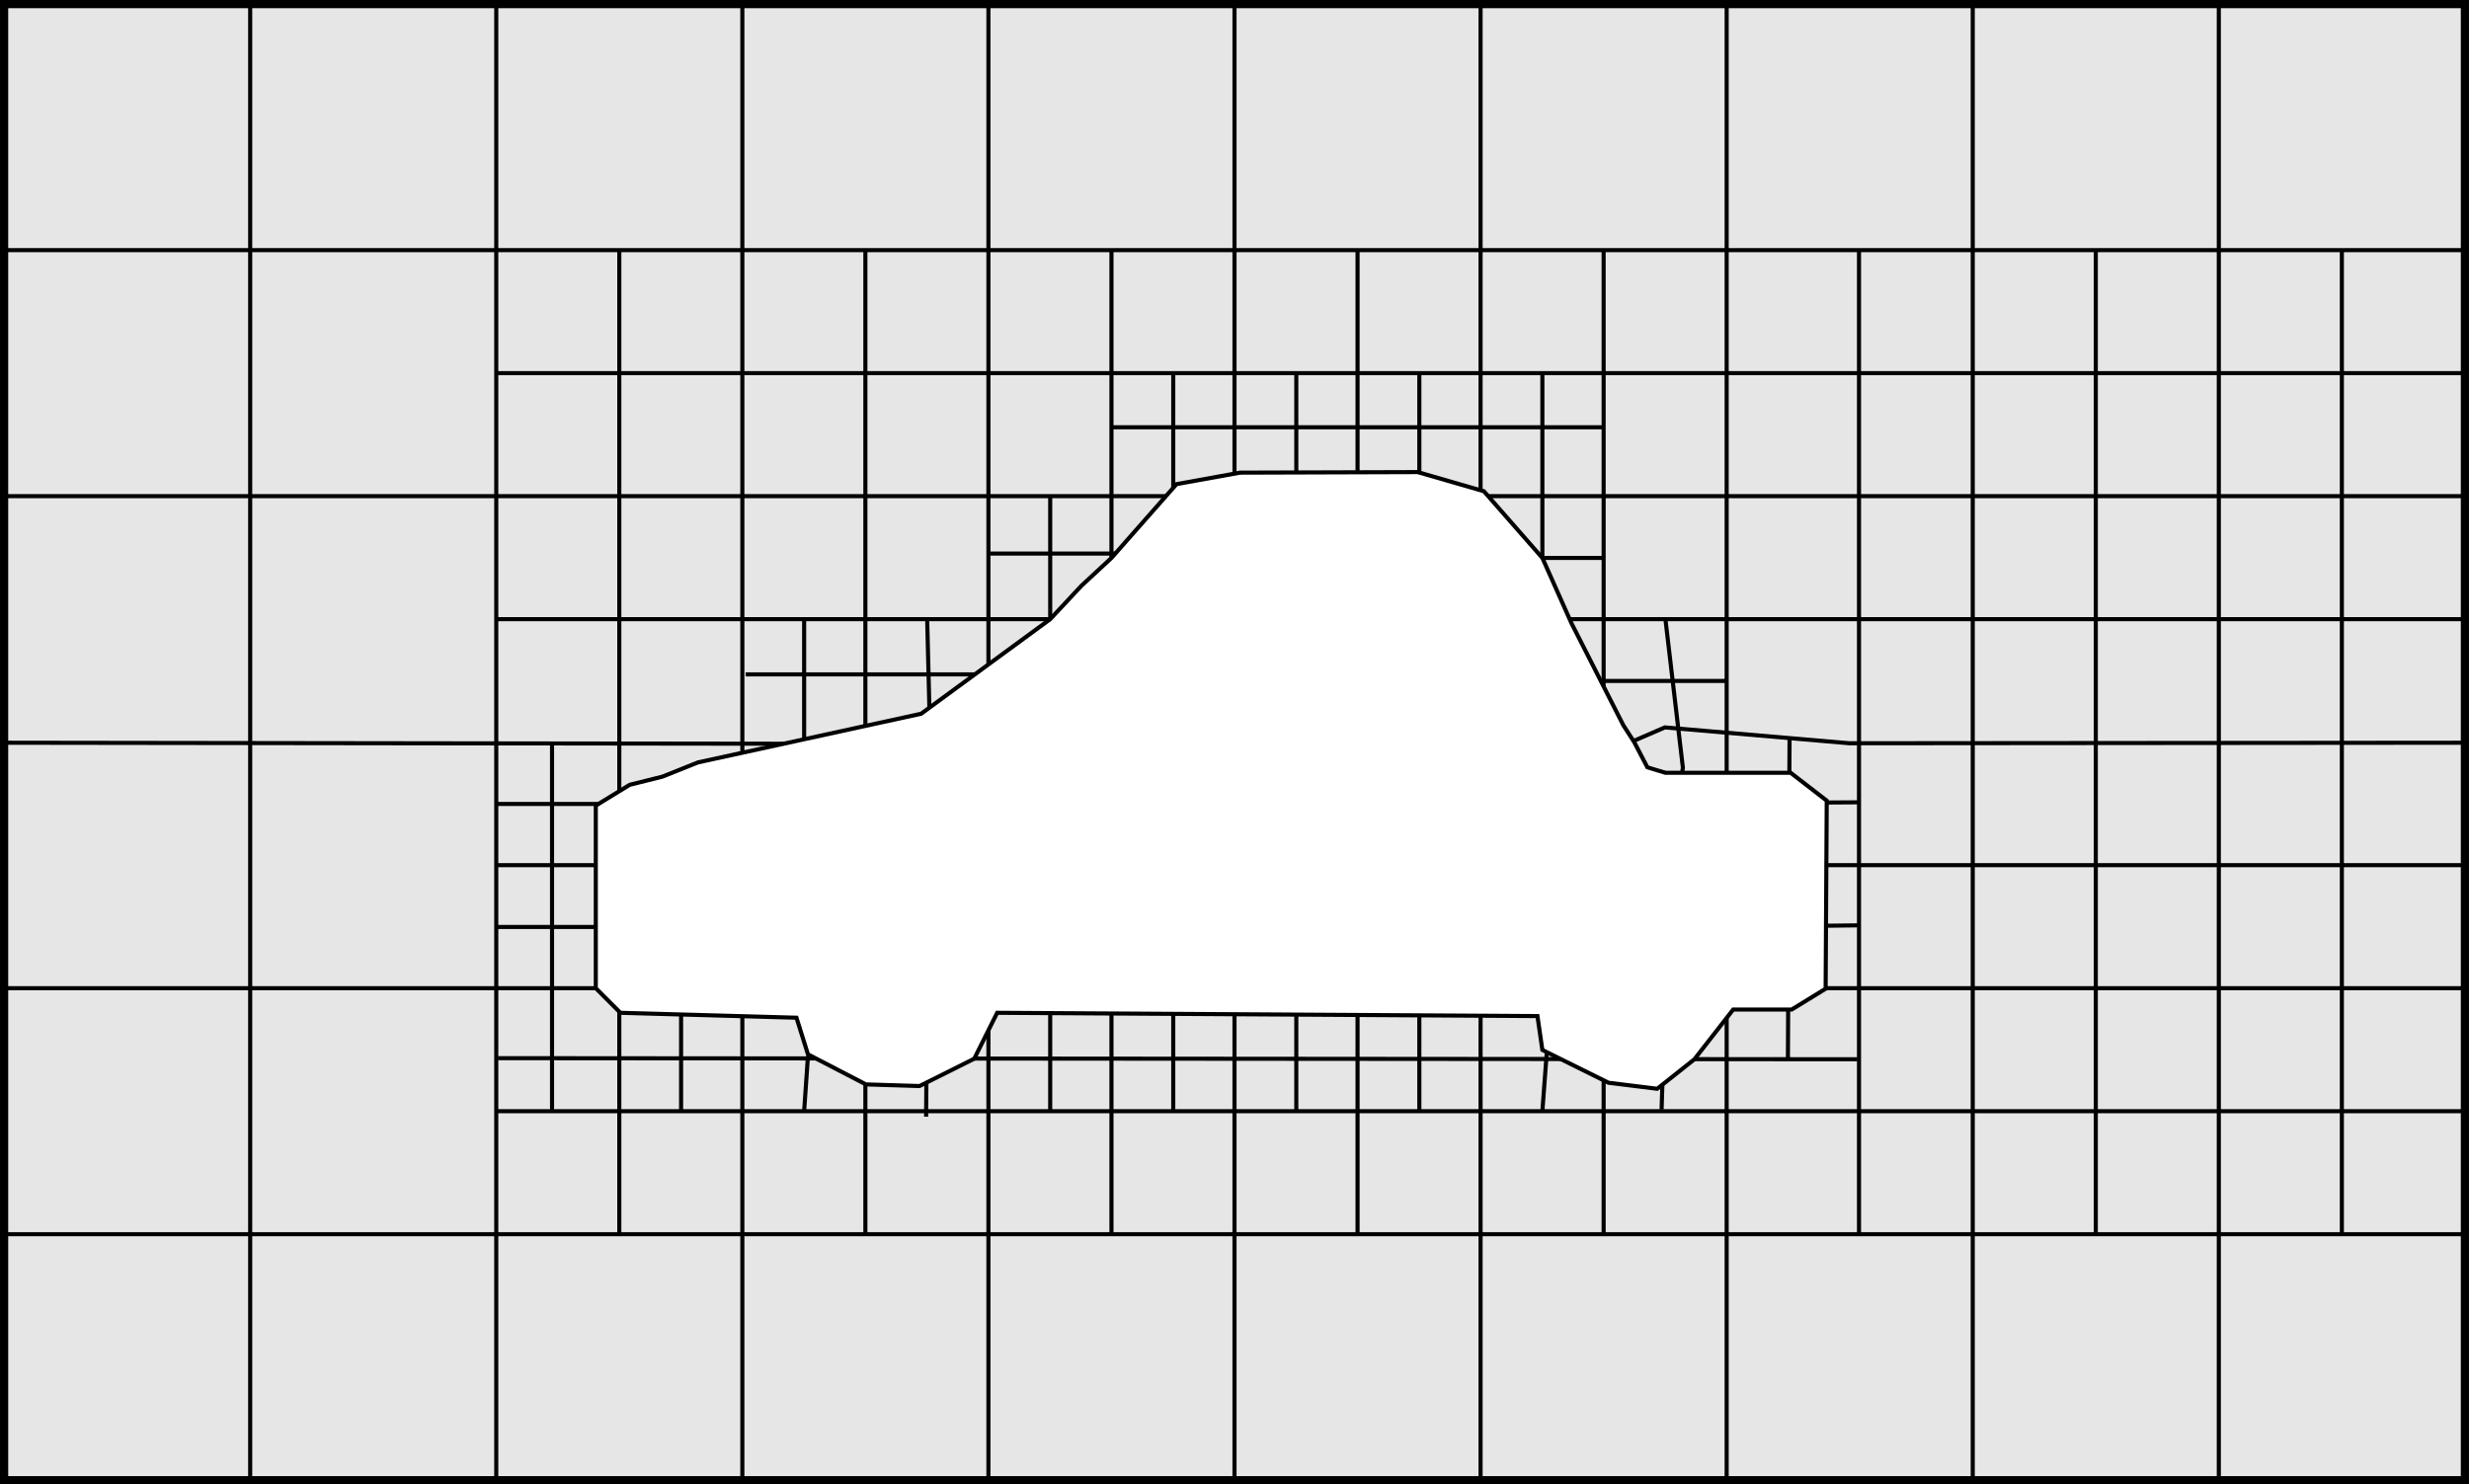 <?xml version="1.0" encoding="UTF-8" standalone="no"?>
<!-- Created with Inkscape (http://www.inkscape.org/) -->
<svg
   xmlns:dc="http://purl.org/dc/elements/1.1/"
   xmlns:cc="http://creativecommons.org/ns#"
   xmlns:rdf="http://www.w3.org/1999/02/22-rdf-syntax-ns#"
   xmlns:svg="http://www.w3.org/2000/svg"
   xmlns="http://www.w3.org/2000/svg"
   xmlns:sodipodi="http://sodipodi.sourceforge.net/DTD/sodipodi-0.dtd"
   xmlns:inkscape="http://www.inkscape.org/namespaces/inkscape"
   id="svg13431"
   sodipodi:version="0.32"
   inkscape:version="0.46"
   width="355.5"
   height="213.774"
   xml:space="preserve"
   sodipodi:docname="fig-5-15.svg"
   version="1.0"
   inkscape:output_extension="org.inkscape.output.svg.inkscape"><rect width="100%" height="100%" fill="#808080" stroke="none"/><defs
     id="defs13434"><inkscape:perspective
       sodipodi:type="inkscape:persp3d"
       inkscape:vp_x="0 : 526.18109 : 1"
       inkscape:vp_y="0 : 1000 : 0"
       inkscape:vp_z="744.09448 : 526.18109 : 1"
       inkscape:persp3d-origin="372.04724 : 350.78739 : 1"
       id="perspective13438" /><clipPath
       clipPathUnits="userSpaceOnUse"
       id="clipPath13454"><path
         d="M 0,0 L 287,0 L 287,173 L 0,173 L 0,0 z"
         id="path13456" /></clipPath></defs><sodipodi:namedview
     inkscape:window-height="722"
     inkscape:window-width="789"
     inkscape:pageshadow="2"
     inkscape:pageopacity="0.0"
     guidetolerance="10.0"
     gridtolerance="10.0"
     objecttolerance="10.0"
     borderopacity="1.0"
     bordercolor="#666666"
     pagecolor="#ffffff"
     id="base"
     showgrid="false"
     inkscape:zoom="1.91777"
     inkscape:cx="179.375"
     inkscape:cy="108.125"
     inkscape:window-x="0"
     inkscape:window-y="25"
     inkscape:current-layer="g13440" /><g
     id="g13440"
     inkscape:groupmode="layer"
     inkscape:label="fig-5-15"
     transform="matrix(1.25,0,0,-1.25,-1.159,214.966)"><g
       clip-path="none"
       id="g13444"><g
         id="g13450"><g
           clip-path="url(#clipPath13454)"
           id="g13452"><path
             id="path13458"
             style="fill:#e6e6e6;fill-opacity:1;fill-rule:evenodd;stroke:none"
             d="M 1.4,1.426 L 284.855,1.426 L 284.855,171.5 L 1.4,171.5 L 1.4,1.426 z" /><path
             id="path13460"
             style="fill:none;stroke:#000000;stroke-width:0.945;stroke-linecap:butt;stroke-linejoin:miter;stroke-miterlimit:10;stroke-dasharray:none;stroke-opacity:1"
             d="M 1.4,1.426 L 284.855,1.426 L 284.855,171.5 L 1.4,171.5 L 1.4,1.426 z" /><path
             id="path13462"
             style="fill:#c0c0c0;fill-opacity:1;fill-rule:evenodd;stroke:none"
             d="M 1.4,143.153 L 284.855,143.153" /><path
             id="path13464"
             style="fill:none;stroke:#000000;stroke-width:0.472;stroke-linecap:butt;stroke-linejoin:miter;stroke-miterlimit:10;stroke-dasharray:none;stroke-opacity:1"
             d="M 1.4,143.153 L 284.855,143.153" /><path
             id="path13466"
             style="fill:none;stroke:#000000;stroke-width:0.472;stroke-linecap:butt;stroke-linejoin:miter;stroke-miterlimit:10;stroke-dasharray:none;stroke-opacity:1"
             d="M 29.745,171.5 L 29.745,1.426" /><path
             id="path13468"
             style="fill:none;stroke:#000000;stroke-width:0.472;stroke-linecap:butt;stroke-linejoin:miter;stroke-miterlimit:10;stroke-dasharray:none;stroke-opacity:1"
             d="M 143.127,171.5 L 143.127,1.426" /><path
             id="path13470"
             style="fill:none;stroke:#000000;stroke-width:0.472;stroke-linecap:butt;stroke-linejoin:miter;stroke-miterlimit:10;stroke-dasharray:none;stroke-opacity:1"
             d="M 199.818,171.5 L 199.818,1.426" /><path
             id="path13472"
             style="fill:none;stroke:#000000;stroke-width:0.472;stroke-linecap:butt;stroke-linejoin:miter;stroke-miterlimit:10;stroke-dasharray:none;stroke-opacity:1"
             d="M 228.164,171.5 L 228.164,1.426" /><path
             id="path13474"
             style="fill:none;stroke:#000000;stroke-width:0.472;stroke-linecap:butt;stroke-linejoin:miter;stroke-miterlimit:10;stroke-dasharray:none;stroke-opacity:1"
             d="M 114.781,171.5 L 114.781,1.426" /><path
             id="path13476"
             style="fill:none;stroke:#000000;stroke-width:0.472;stroke-linecap:butt;stroke-linejoin:miter;stroke-miterlimit:10;stroke-dasharray:none;stroke-opacity:1"
             d="M 256.509,171.5 L 256.509,1.426" /><path
             id="path13478"
             style="fill:none;stroke:#000000;stroke-width:0.472;stroke-linecap:butt;stroke-linejoin:miter;stroke-miterlimit:10;stroke-dasharray:none;stroke-opacity:1"
             d="M 58.09,100.635 L 143.127,100.635" /><path
             id="path13480"
             style="fill:none;stroke:#000000;stroke-width:0.472;stroke-linecap:butt;stroke-linejoin:miter;stroke-miterlimit:10;stroke-dasharray:none;stroke-opacity:1"
             d="M 171.473,100.635 L 284.855,100.635" /><path
             id="path13482"
             style="fill:none;stroke:#000000;stroke-width:0.472;stroke-linecap:butt;stroke-linejoin:miter;stroke-miterlimit:10;stroke-dasharray:none;stroke-opacity:1"
             d="M 128.955,29.771 L 128.955,58.117" /><path
             id="path13484"
             style="fill:none;stroke:#000000;stroke-width:0.472;stroke-linecap:butt;stroke-linejoin:miter;stroke-miterlimit:10;stroke-dasharray:none;stroke-opacity:1"
             d="M 157.3,29.771 L 157.3,58.117" /><path
             id="path13486"
             style="fill:none;stroke:#000000;stroke-width:0.472;stroke-linecap:butt;stroke-linejoin:miter;stroke-miterlimit:10;stroke-dasharray:none;stroke-opacity:1"
             d="M 58.09,43.944 L 284.855,43.944" /><path
             id="path13488"
             style="fill:none;stroke:#000000;stroke-width:0.472;stroke-linecap:butt;stroke-linejoin:miter;stroke-miterlimit:10;stroke-dasharray:none;stroke-opacity:1"
             d="M 58.09,72.291 L 114.781,72.291" /><path
             id="path13490"
             style="fill:none;stroke:#000000;stroke-width:0.472;stroke-linecap:butt;stroke-linejoin:miter;stroke-miterlimit:10;stroke-dasharray:none;stroke-opacity:1"
             d="M 199.818,65.172 L 215.251,65.361" /><path
             id="path13492"
             style="fill:none;stroke:#000000;stroke-width:0.472;stroke-linecap:butt;stroke-linejoin:miter;stroke-miterlimit:10;stroke-dasharray:none;stroke-opacity:1"
             d="M 185.646,79.344 L 215.063,79.533" /><path
             id="path13494"
             style="fill:none;stroke:#000000;stroke-width:0.472;stroke-linecap:butt;stroke-linejoin:miter;stroke-miterlimit:10;stroke-dasharray:none;stroke-opacity:1"
             d="M 171.473,93.518 L 199.818,93.518" /><path
             id="path13496"
             style="fill:none;stroke:#000000;stroke-width:0.472;stroke-linecap:butt;stroke-linejoin:miter;stroke-miterlimit:10;stroke-dasharray:none;stroke-opacity:1"
             d="M 171.473,107.69 L 185.646,107.69" /><path
             id="path13498"
             style="fill:none;stroke:#000000;stroke-width:0.472;stroke-linecap:butt;stroke-linejoin:miter;stroke-miterlimit:10;stroke-dasharray:none;stroke-opacity:1"
             d="M 107.727,100.635 L 107.979,90.494" /><path
             id="path13500"
             style="fill:none;stroke:#000000;stroke-width:0.472;stroke-linecap:butt;stroke-linejoin:miter;stroke-miterlimit:10;stroke-dasharray:none;stroke-opacity:1"
             d="M 107.727,58.117 L 107.602,43.314" /><path
             id="path13502"
             style="fill:none;stroke:#000000;stroke-width:0.472;stroke-linecap:butt;stroke-linejoin:miter;stroke-miterlimit:10;stroke-dasharray:none;stroke-opacity:1"
             d="M 121.898,114.809 L 121.898,86.463" /><path
             id="path13504"
             style="fill:none;stroke:#000000;stroke-width:0.472;stroke-linecap:butt;stroke-linejoin:miter;stroke-miterlimit:10;stroke-dasharray:none;stroke-opacity:1"
             d="M 121.898,58.117 L 121.898,43.944" /><path
             id="path13506"
             style="fill:none;stroke:#000000;stroke-width:0.472;stroke-linecap:butt;stroke-linejoin:miter;stroke-miterlimit:10;stroke-dasharray:none;stroke-opacity:1"
             d="M 136.072,58.117 L 136.072,43.944" /><path
             id="path13508"
             style="fill:none;stroke:#000000;stroke-width:0.472;stroke-linecap:butt;stroke-linejoin:miter;stroke-miterlimit:10;stroke-dasharray:none;stroke-opacity:1"
             d="M 150.245,58.117 L 150.245,43.944" /><path
             id="path13510"
             style="fill:none;stroke:#000000;stroke-width:0.472;stroke-linecap:butt;stroke-linejoin:miter;stroke-miterlimit:10;stroke-dasharray:none;stroke-opacity:1"
             d="M 164.418,58.117 L 164.418,43.944" /><path
             id="path13512"
             style="fill:none;stroke:#000000;stroke-width:0.472;stroke-linecap:butt;stroke-linejoin:miter;stroke-miterlimit:10;stroke-dasharray:none;stroke-opacity:1"
             d="M 179.157,51.504 L 178.59,43.944" /><path
             id="path13514"
             style="fill:none;stroke:#000000;stroke-width:0.472;stroke-linecap:butt;stroke-linejoin:miter;stroke-miterlimit:10;stroke-dasharray:none;stroke-opacity:1"
             d="M 178.59,128.981 L 178.59,86.463" /><path
             id="path13516"
             style="fill:none;stroke:#000000;stroke-width:0.472;stroke-linecap:butt;stroke-linejoin:miter;stroke-miterlimit:10;stroke-dasharray:none;stroke-opacity:1"
             d="M 164.418,128.981 L 164.418,114.809" /><path
             id="path13518"
             style="fill:none;stroke:#000000;stroke-width:0.472;stroke-linecap:butt;stroke-linejoin:miter;stroke-miterlimit:10;stroke-dasharray:none;stroke-opacity:1"
             d="M 150.245,128.981 L 150.245,114.809" /><path
             id="path13520"
             style="fill:none;stroke:#000000;stroke-width:0.472;stroke-linecap:butt;stroke-linejoin:miter;stroke-miterlimit:10;stroke-dasharray:none;stroke-opacity:1"
             d="M 136.072,128.981 L 136.072,100.635" /><path
             id="path13522"
             style="fill:none;stroke:#000000;stroke-width:0.472;stroke-linecap:butt;stroke-linejoin:miter;stroke-miterlimit:10;stroke-dasharray:none;stroke-opacity:1"
             d="M 58.09,65.172 L 72.264,65.172" /><path
             id="path13524"
             style="fill:none;stroke:#000000;stroke-width:0.472;stroke-linecap:butt;stroke-linejoin:miter;stroke-miterlimit:10;stroke-dasharray:none;stroke-opacity:1"
             d="M 79.381,58.117 L 79.381,43.944" /><path
             id="path13526"
             style="fill:none;stroke:#000000;stroke-width:0.472;stroke-linecap:butt;stroke-linejoin:miter;stroke-miterlimit:10;stroke-dasharray:none;stroke-opacity:1"
             d="M 93.555,100.635 L 93.555,72.291" /><path
             id="path13528"
             style="fill:none;stroke:#000000;stroke-width:0.472;stroke-linecap:butt;stroke-linejoin:miter;stroke-miterlimit:10;stroke-dasharray:none;stroke-opacity:1"
             d="M 157.3,114.809 L 157.3,143.153" /><path
             id="path13530"
             style="fill:none;stroke:#000000;stroke-width:0.472;stroke-linecap:butt;stroke-linejoin:miter;stroke-miterlimit:10;stroke-dasharray:none;stroke-opacity:1"
             d="M 58.09,128.981 L 284.855,128.981" /><path
             id="path13532"
             style="fill:none;stroke:#000000;stroke-width:0.472;stroke-linecap:butt;stroke-linejoin:miter;stroke-miterlimit:10;stroke-dasharray:none;stroke-opacity:1"
             d="M 128.955,143.153 L 128.955,86.463" /><path
             id="path13534"
             style="fill:none;stroke:#000000;stroke-width:0.472;stroke-linecap:butt;stroke-linejoin:miter;stroke-miterlimit:10;stroke-dasharray:none;stroke-opacity:1"
             d="M 171.473,171.5 L 171.473,1.426" /><path
             id="path13536"
             style="fill:none;stroke:#000000;stroke-width:0.472;stroke-linecap:butt;stroke-linejoin:miter;stroke-miterlimit:10;stroke-dasharray:none;stroke-opacity:1"
             d="M 171.473,72.291 L 284.855,72.291" /><path
             id="path13538"
             style="fill:none;stroke:#000000;stroke-width:0.472;stroke-linecap:butt;stroke-linejoin:miter;stroke-miterlimit:10;stroke-dasharray:none;stroke-opacity:1"
             d="M 58.09,171.5 L 58.09,1.426" /><path
             id="path13540"
             style="fill:none;stroke:#000000;stroke-width:0.472;stroke-linecap:butt;stroke-linejoin:miter;stroke-miterlimit:10;stroke-dasharray:none;stroke-opacity:1"
             d="M 192.763,58.117 L 192.323,44.133" /><path
             id="path13542"
             style="fill:none;stroke:#000000;stroke-width:0.472;stroke-linecap:butt;stroke-linejoin:miter;stroke-miterlimit:10;stroke-dasharray:none;stroke-opacity:1"
             d="M 1.4,58.117 L 284.855,58.117" /><path
             id="path13544"
             style="fill:none;stroke:#000000;stroke-width:0.472;stroke-linecap:butt;stroke-linejoin:miter;stroke-miterlimit:10;stroke-dasharray:none;stroke-opacity:1"
             d="M 189.173,86.463 L 189.173,79.344" /><path
             id="path13546"
             style="fill:none;stroke:#000000;stroke-width:0.472;stroke-linecap:butt;stroke-linejoin:miter;stroke-miterlimit:10;stroke-dasharray:none;stroke-opacity:1"
             d="M 185.646,82.936 L 192.763,82.936" /><path
             id="path13548"
             style="fill:none;stroke:#000000;stroke-width:0.472;stroke-linecap:butt;stroke-linejoin:miter;stroke-miterlimit:10;stroke-dasharray:none;stroke-opacity:1"
             d="M 242.337,143.153 L 242.337,29.771" /><path
             id="path13550"
             style="fill:none;stroke:#000000;stroke-width:0.472;stroke-linecap:butt;stroke-linejoin:miter;stroke-miterlimit:10;stroke-dasharray:none;stroke-opacity:1"
             d="M 270.682,143.153 L 270.682,29.771" /><path
             id="path13552"
             style="fill:none;stroke:#000000;stroke-width:0.472;stroke-linecap:butt;stroke-linejoin:miter;stroke-miterlimit:10;stroke-dasharray:none;stroke-opacity:1"
             d="M 1.4,29.771 L 284.855,29.771" /><path
             id="path13554"
             style="fill:none;stroke:#000000;stroke-width:0.472;stroke-linecap:butt;stroke-linejoin:miter;stroke-miterlimit:10;stroke-dasharray:none;stroke-opacity:1"
             d="M 100.609,143.153 L 100.609,29.771" /><path
             id="path13556"
             style="fill:none;stroke:#000000;stroke-width:0.472;stroke-linecap:butt;stroke-linejoin:miter;stroke-miterlimit:10;stroke-dasharray:none;stroke-opacity:1"
             d="M 58.09,79.344 L 100.609,79.344" /><path
             id="path13558"
             style="fill:none;stroke:#000000;stroke-width:0.472;stroke-linecap:butt;stroke-linejoin:miter;stroke-miterlimit:10;stroke-dasharray:none;stroke-opacity:1"
             d="M 81.712,83.943 L 79.381,72.291" /><path
             id="path13560"
             style="fill:none;stroke:#000000;stroke-width:0.472;stroke-linecap:butt;stroke-linejoin:miter;stroke-miterlimit:10;stroke-dasharray:none;stroke-opacity:1"
             d="M 72.264,143.153 L 72.264,29.771" /><path
             id="path13562"
             style="fill:none;stroke:#000000;stroke-width:0.472;stroke-linecap:butt;stroke-linejoin:miter;stroke-miterlimit:10;stroke-dasharray:none;stroke-opacity:1"
             d="M 64.516,86.463 L 64.516,43.944" /><path
             id="path13564"
             style="fill:none;stroke:#000000;stroke-width:0.472;stroke-linecap:butt;stroke-linejoin:miter;stroke-miterlimit:10;stroke-dasharray:none;stroke-opacity:1"
             d="M 86.814,94.273 L 129.332,94.273" /><path
             id="path13566"
             style="fill:none;stroke:#000000;stroke-width:0.472;stroke-linecap:butt;stroke-linejoin:miter;stroke-miterlimit:10;stroke-dasharray:none;stroke-opacity:1"
             d="M 114.971,108.194 L 143.316,108.194" /><path
             id="path13568"
             style="fill:none;stroke:#000000;stroke-width:0.472;stroke-linecap:butt;stroke-linejoin:miter;stroke-miterlimit:10;stroke-dasharray:none;stroke-opacity:1"
             d="M 128.955,122.745 L 185.646,122.745" /><path
             id="path13570"
             style="fill:none;stroke:#000000;stroke-width:0.472;stroke-linecap:butt;stroke-linejoin:miter;stroke-miterlimit:10;stroke-dasharray:none;stroke-opacity:1"
             d="M 1.4,114.809 L 284.855,114.809" /><path
             id="path13572"
             style="fill:none;stroke:#000000;stroke-width:0.472;stroke-linecap:butt;stroke-linejoin:miter;stroke-miterlimit:10;stroke-dasharray:none;stroke-opacity:1"
             d="M 86.436,171.5 L 86.436,1.426" /><path
             id="path13574"
             style="fill:none;stroke:#000000;stroke-width:0.472;stroke-linecap:butt;stroke-linejoin:miter;stroke-miterlimit:10;stroke-dasharray:none;stroke-opacity:1"
             d="M 185.646,143.153 L 185.646,29.771" /><path
             id="path13576"
             style="fill:none;stroke:#000000;stroke-width:0.472;stroke-linecap:butt;stroke-linejoin:miter;stroke-miterlimit:10;stroke-dasharray:none;stroke-opacity:1"
             d="M 58.28,50.055 L 214.873,49.928" /><path
             id="path13578"
             style="fill:none;stroke:#000000;stroke-width:0.472;stroke-linecap:butt;stroke-linejoin:miter;stroke-miterlimit:10;stroke-dasharray:none;stroke-opacity:1"
             d="M 93.995,50.307 L 93.555,43.944" /><path
             id="path13580"
             style="fill:none;stroke:#000000;stroke-width:0.472;stroke-linecap:butt;stroke-linejoin:miter;stroke-miterlimit:10;stroke-dasharray:none;stroke-opacity:1"
             d="M 207.063,87.029 L 206.873,49.803" /><path
             id="path13582"
             style="fill:none;stroke:#000000;stroke-width:0.472;stroke-linecap:butt;stroke-linejoin:miter;stroke-miterlimit:10;stroke-dasharray:none;stroke-opacity:1"
             d="M 215.063,143.153 L 215.063,29.771" /><path
             id="path13584"
             style="fill:none;stroke:#000000;stroke-width:0.472;stroke-linecap:butt;stroke-linejoin:miter;stroke-miterlimit:10;stroke-dasharray:none;stroke-opacity:1"
             d="M 1.4,86.399 L 188.039,86.148 L 192.7,88.163 L 213.928,86.338 L 284.855,86.399" /><path
             id="path13586"
             style="fill:none;stroke:#000000;stroke-width:0.472;stroke-linecap:butt;stroke-linejoin:miter;stroke-miterlimit:10;stroke-dasharray:none;stroke-opacity:1"
             d="M 192.763,100.635 L 194.779,83.502 L 192.763,72.291" /><path
             id="path13588"
             style="fill:#ffffff;fill-opacity:1;fill-rule:evenodd;stroke:none"
             d="M 72.389,55.282 L 92.672,54.715 L 93.995,50.495 L 100.672,47.031 L 106.846,46.842 L 113.145,49.991 L 115.79,55.282 L 178.024,54.905 L 178.59,51 L 186.212,47.221 L 191.819,46.527 L 196.103,49.928 L 200.574,55.66 L 207.314,55.66 L 211.219,58.055 L 211.345,79.723 L 207.188,82.936 L 192.763,82.936 L 190.686,83.565 L 189.173,86.463 L 187.913,88.416 L 181.929,100.194 L 178.59,107.69 L 171.852,115.375 L 164.229,117.58 L 143.758,117.516 L 136.45,116.194 L 128.955,107.69 L 125.49,104.479 L 121.898,100.635 L 107.034,89.738 L 81.334,84.133 L 77.24,82.494 L 73.46,81.549 L 69.555,79.156 L 69.555,58.117" /><path
             id="path13590"
             style="fill:none;stroke:#000000;stroke-width:0.472;stroke-linecap:butt;stroke-linejoin:miter;stroke-miterlimit:10;stroke-dasharray:none;stroke-opacity:1"
             d="M 72.389,55.282 L 92.672,54.715 L 93.995,50.495 L 100.672,47.031 L 106.846,46.842 L 113.145,49.991 L 115.79,55.282 L 178.024,54.905 L 178.59,51 L 186.212,47.221 L 191.819,46.527 L 196.103,49.928 L 200.574,55.66 L 207.314,55.66 L 211.219,58.055 L 211.345,79.723 L 207.188,82.936 L 192.763,82.936 L 190.686,83.565 L 189.173,86.463 L 187.913,88.416 L 181.929,100.194 L 178.59,107.69 L 171.852,115.375 L 164.229,117.58 L 143.758,117.516 L 136.45,116.194 L 128.955,107.69 L 125.49,104.479 L 121.898,100.635 L 107.034,89.738 L 81.334,84.133 L 77.24,82.494 L 73.46,81.549 L 69.555,79.156 L 69.555,58.117 L 72.389,55.282 z" /></g></g></g></g></svg>